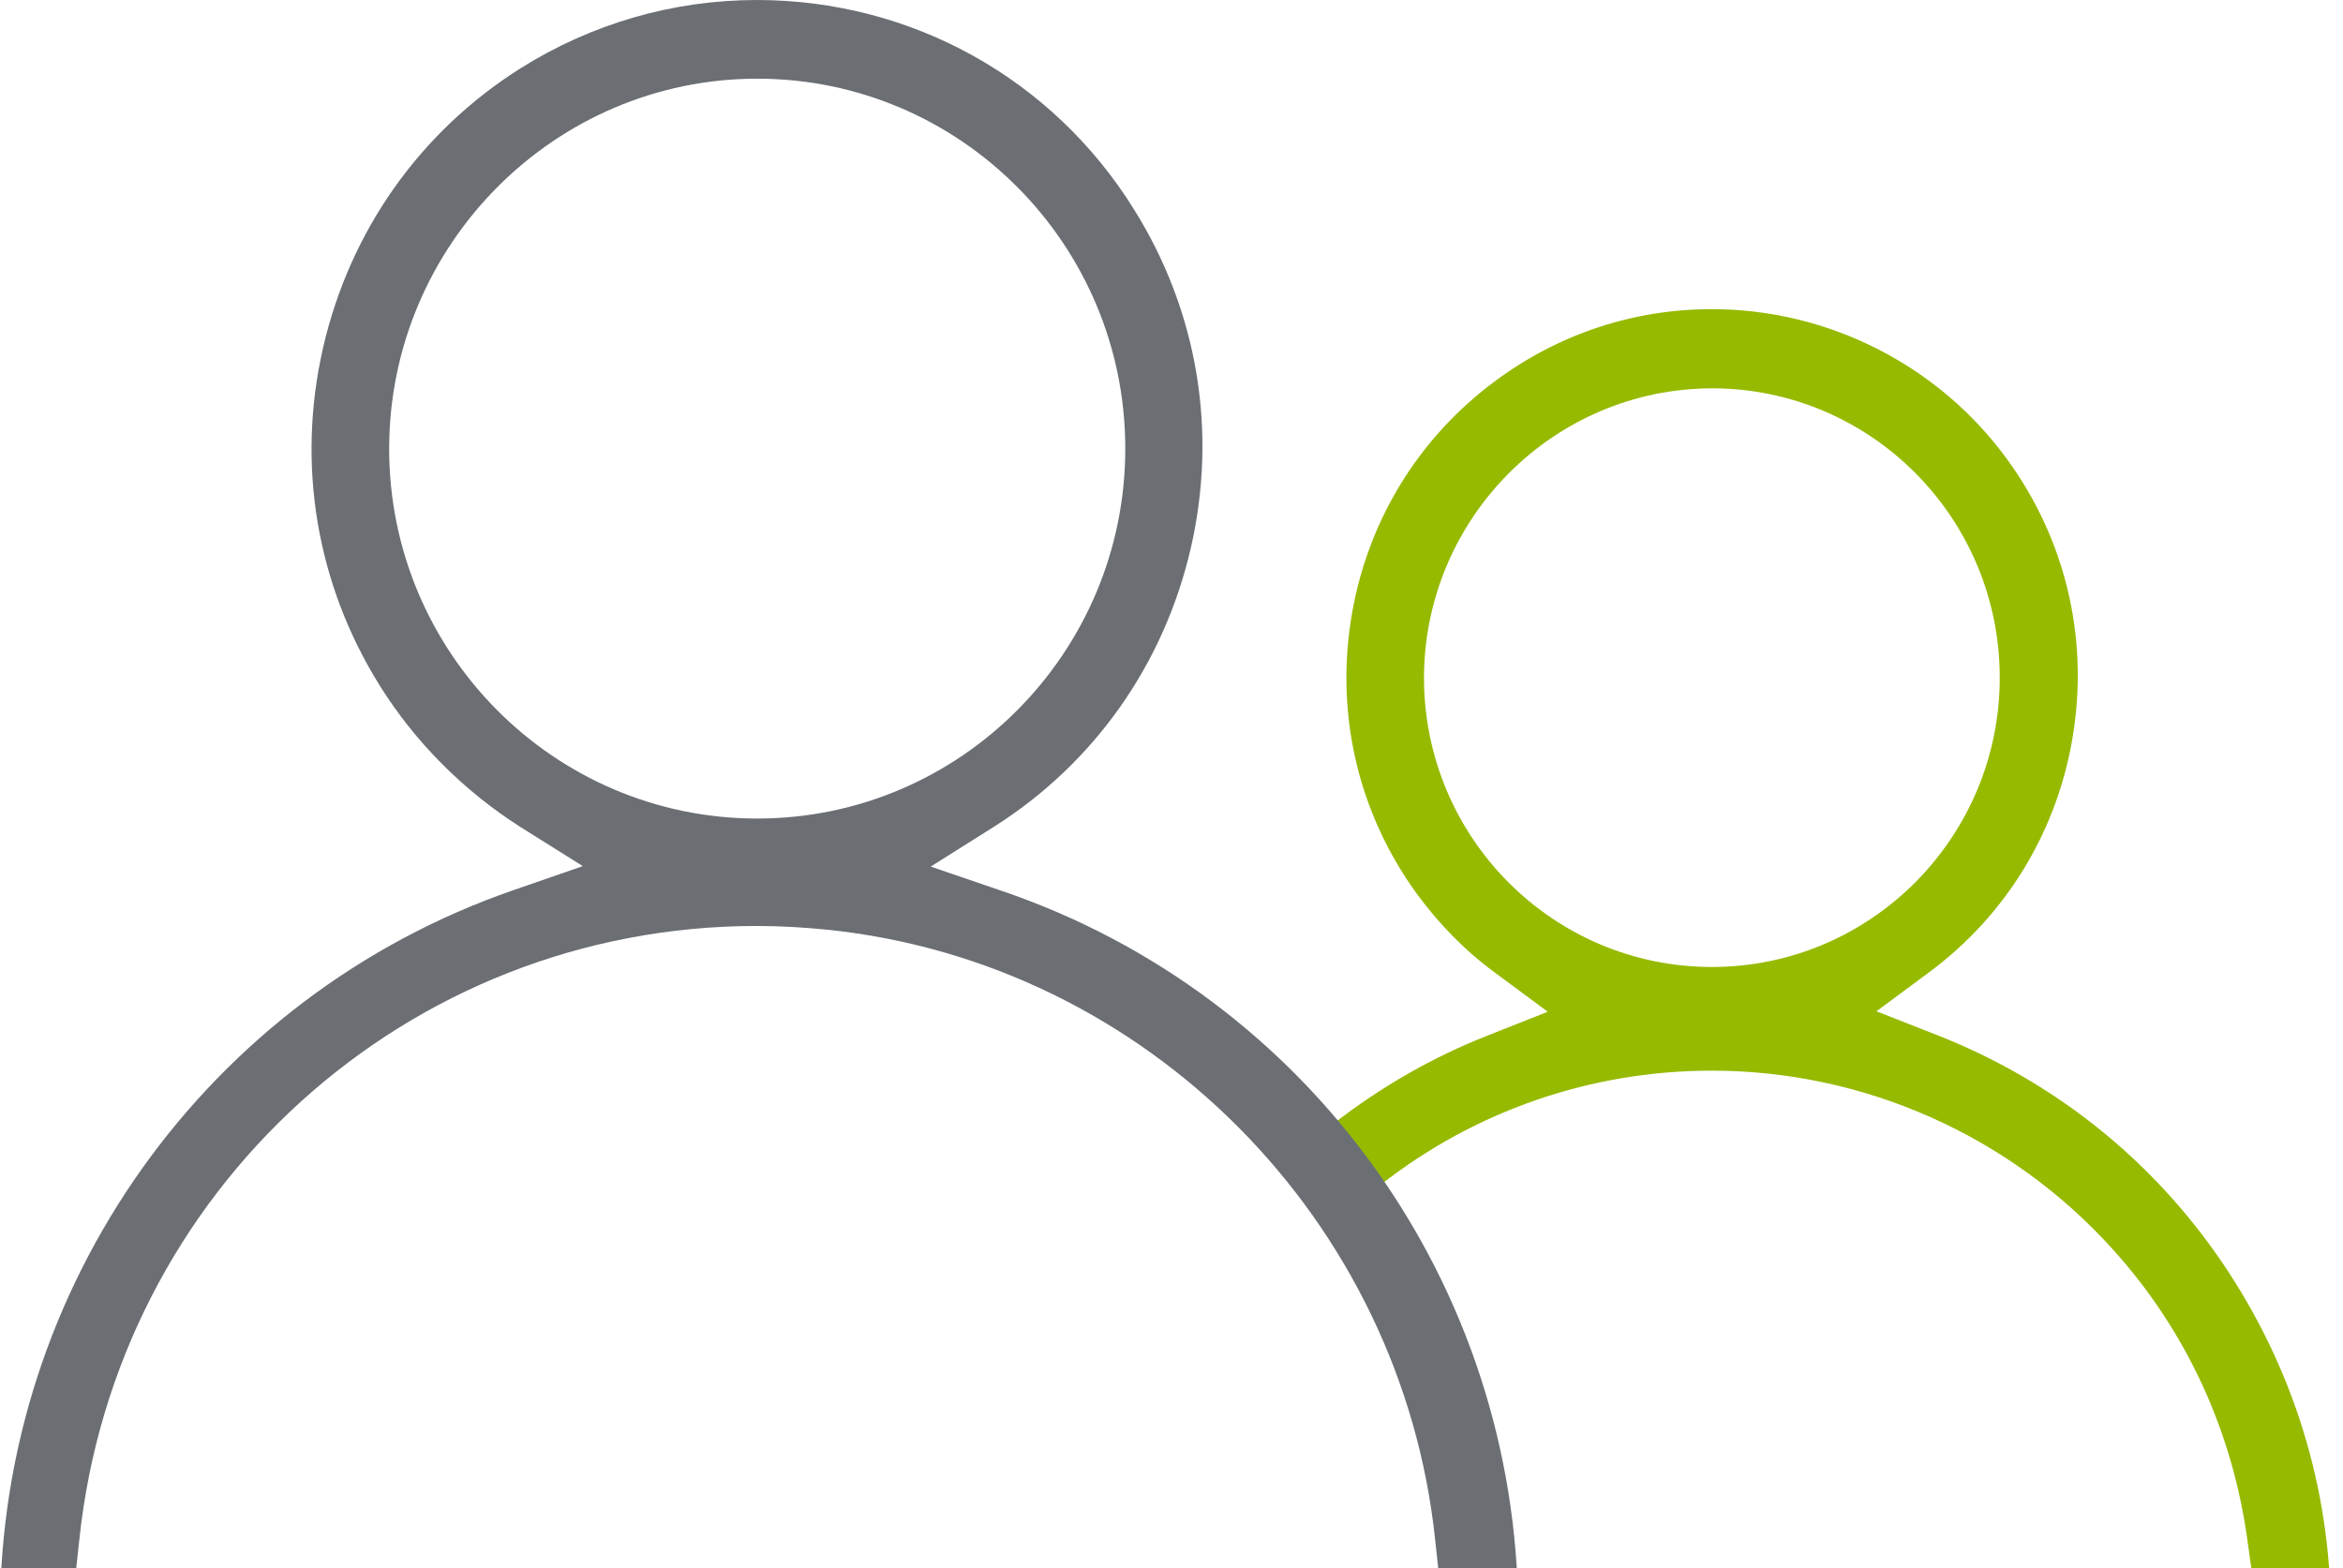 <svg width="127" height="85" viewBox="0 0 127 85" fill="none" xmlns="http://www.w3.org/2000/svg">
<path d="M61.402 89.856C61.072 89.856 60.767 89.779 60.513 89.651H82.166V87.404C82.166 86.765 82.141 86.178 82.09 85.616H122.118L121.813 83.445C121 77.545 118.484 72.079 114.494 67.686C108.953 61.556 101.049 58.031 92.789 58.031C86.258 58.031 79.955 60.202 74.847 64.212C74.059 63.063 73.22 61.939 72.331 60.866C74.872 58.899 77.668 57.29 80.667 56.115L83.894 54.838L81.099 52.769C79.447 51.569 78.023 50.113 76.804 48.453C73.677 44.162 72.407 38.9 73.22 33.639C74.033 28.377 76.829 23.754 81.099 20.612C84.53 18.084 88.571 16.756 92.789 16.756C99.092 16.756 105.09 19.795 108.801 24.903C111.927 29.194 113.198 34.456 112.384 39.718C111.571 44.979 108.775 49.602 104.506 52.744L101.71 54.813L104.963 56.09C111.291 58.567 116.654 62.833 120.466 68.452C124.278 74.071 126.337 80.635 126.337 87.455V87.71C126.337 88.885 125.397 89.83 124.227 89.83H61.402V89.856ZM92.789 21.047C84.199 21.072 77.21 28.096 77.185 36.729C77.185 45.388 84.174 52.412 92.789 52.412C101.405 52.412 108.394 45.388 108.394 36.729C108.394 28.071 101.405 21.047 92.789 21.047Z" fill="#96BA00"/>
<path d="M2.109 89.856C0.94 89.856 0 88.91 0 87.736V87.403C0.025 69.729 11.208 53.995 27.829 48.248L31.59 46.946L28.21 44.826C25.161 42.884 22.517 40.254 20.586 37.163C17.155 31.672 16.062 25.184 17.511 18.85C18.959 12.541 22.746 7.152 28.21 3.704C32.073 1.277 36.496 0 41.019 0C49.381 0 57.056 4.24 61.478 11.366C64.909 16.858 66.002 23.345 64.553 29.679C63.105 35.988 59.318 41.377 53.854 44.826L50.448 46.971L54.261 48.274C70.983 53.944 82.242 69.678 82.293 87.429V87.761C82.293 88.936 81.353 89.881 80.184 89.881H2.109V89.856ZM41.019 50.189C22.06 50.189 6.277 64.518 4.295 83.496L4.066 85.615H78.023L77.795 83.496C75.99 66.127 62.139 52.182 44.857 50.394C43.586 50.266 42.29 50.189 41.019 50.189ZM41.045 4.265C30.066 4.265 21.12 13.256 21.094 24.29V24.316C21.094 35.375 30.04 44.366 41.045 44.366C52.049 44.366 60.995 35.375 60.995 24.316C60.995 13.256 52.049 4.265 41.045 4.265Z" fill="#6B6F74"/>
</svg>
